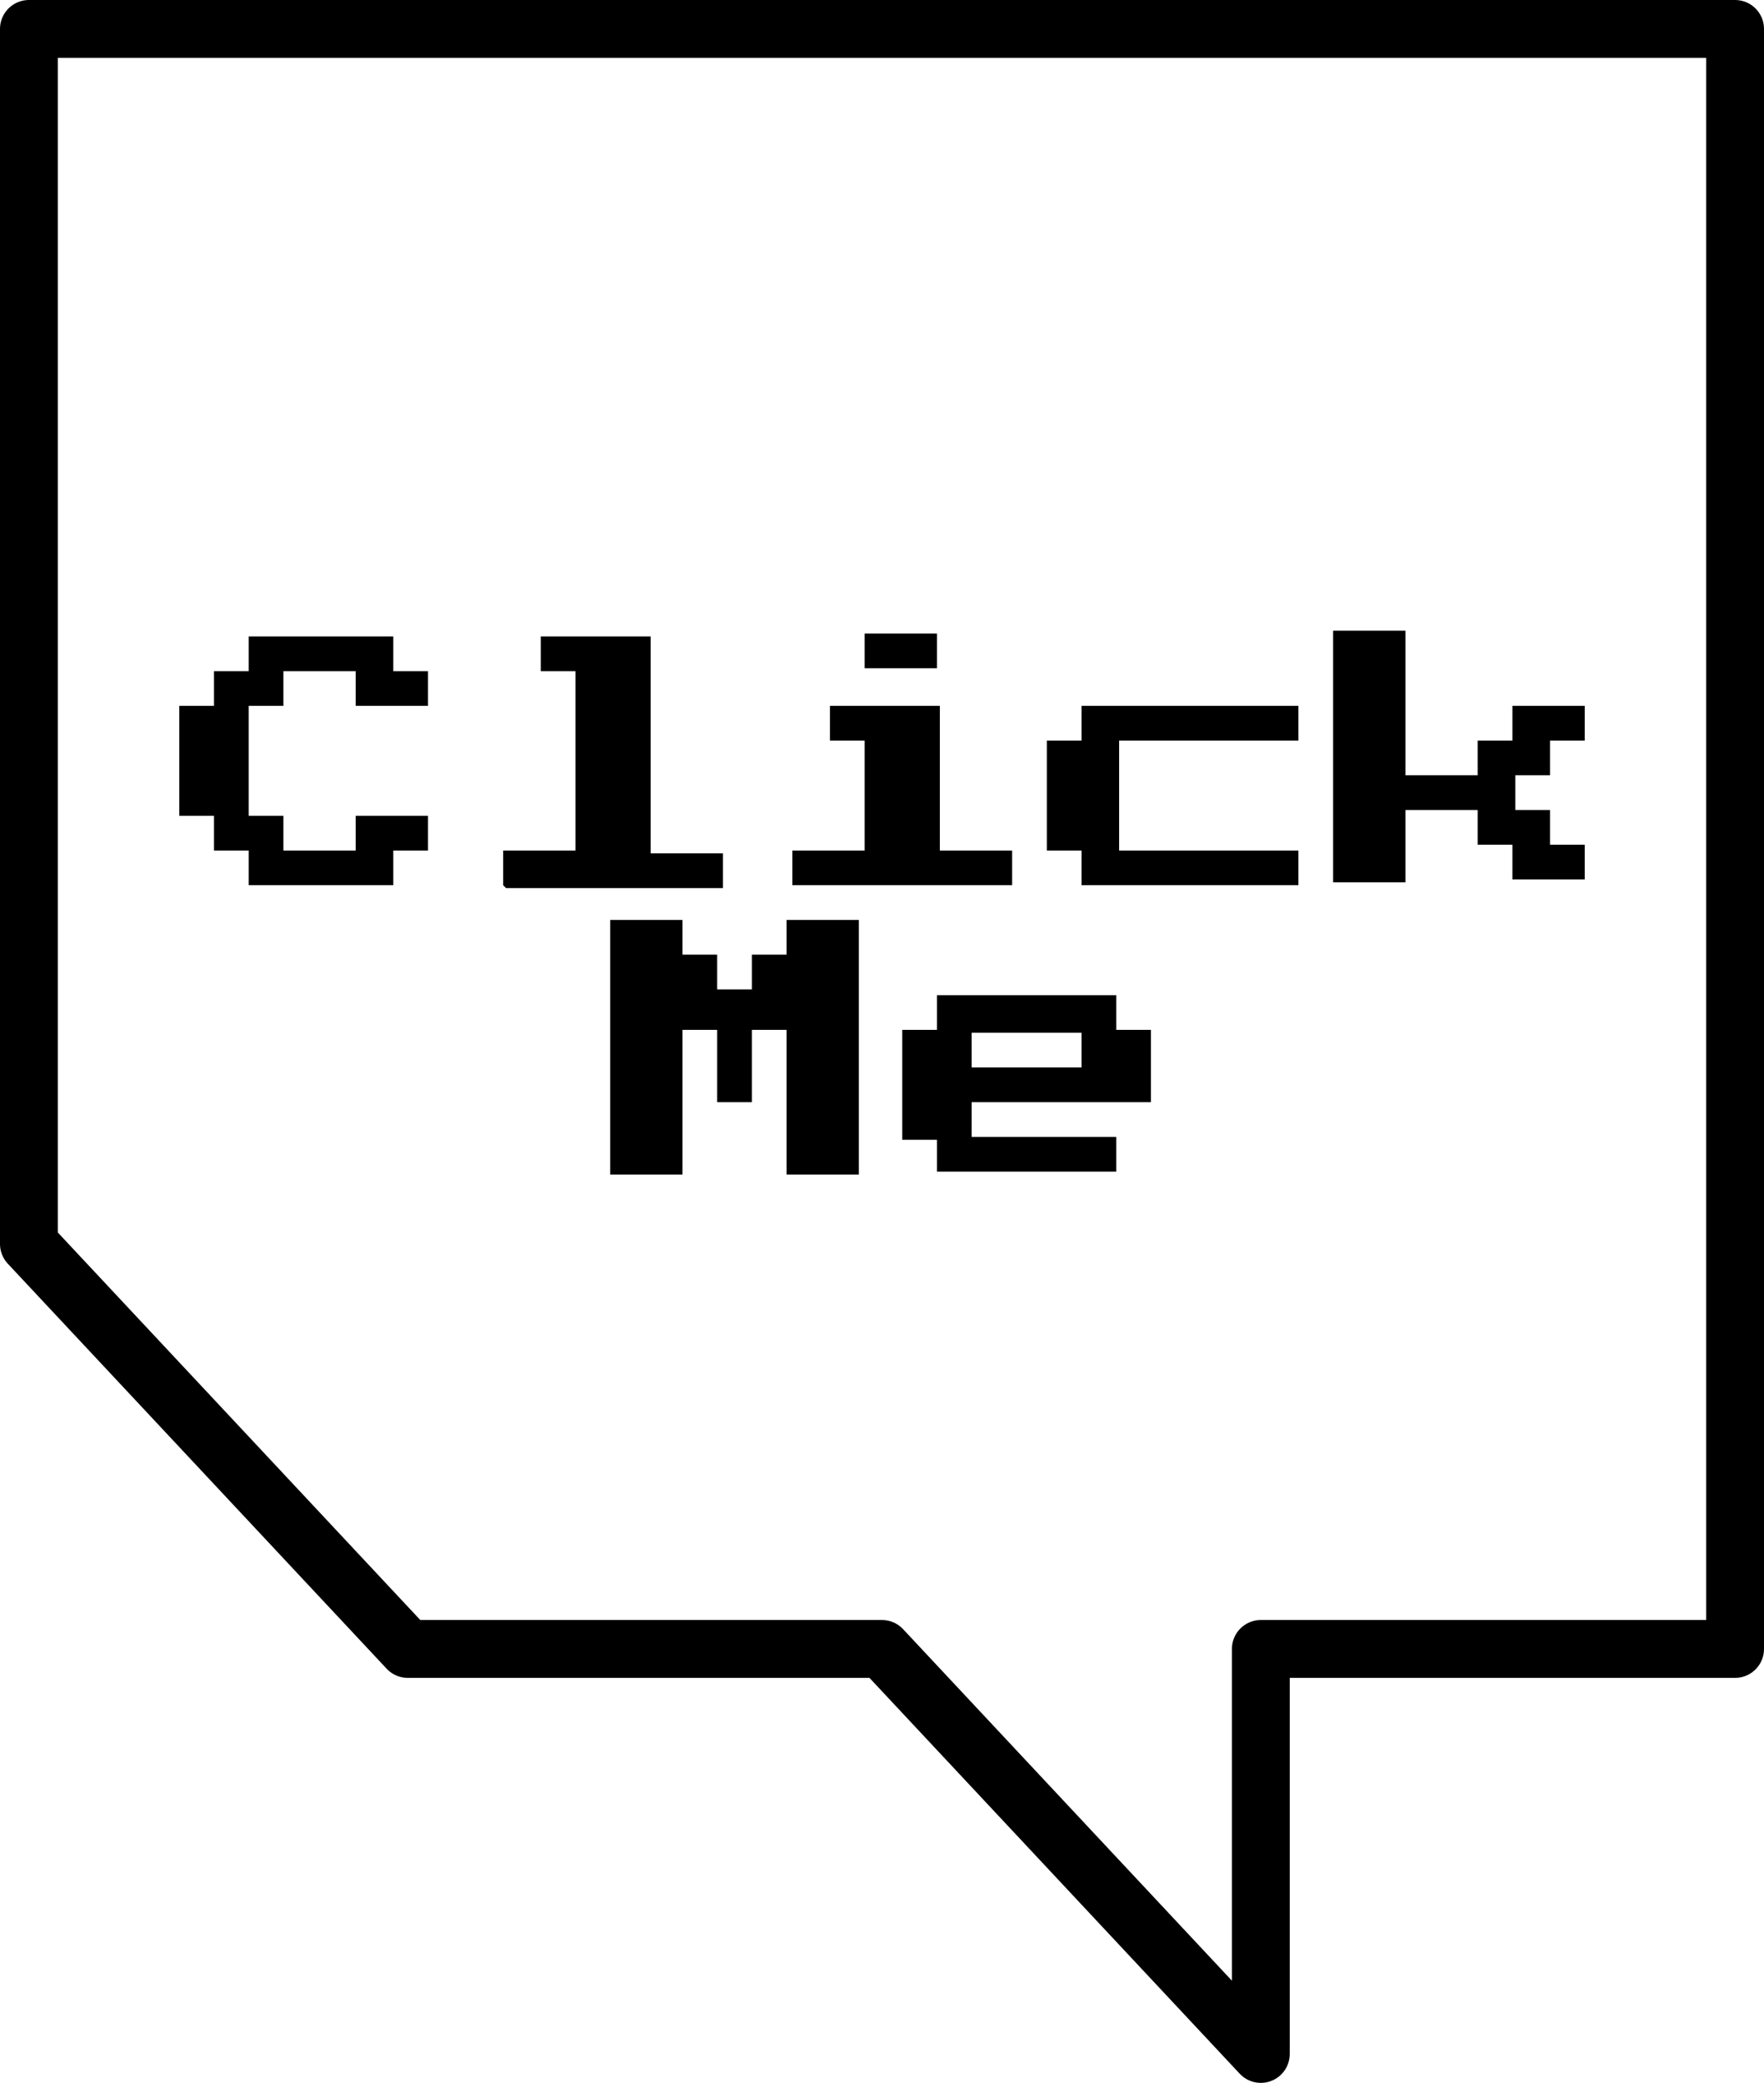 <?xml version="1.0" encoding="UTF-8"?>
<svg id="Layer_1" xmlns="http://www.w3.org/2000/svg" version="1.1" viewBox="0 0 61 72">
  <!-- Generator: Adobe Illustrator 29.0.1, SVG Export Plug-In . SVG Version: 2.1.0 Build 192)  -->
  <defs>
    <style>
      .st0 {
        fill: none;
        stroke: #000;
        stroke-linecap: round;
        stroke-linejoin: round;
        stroke-width: 2px;
      }
    </style>
  </defs>
  <path class="st0" d="M1,1h59v56h-16.4v14l-13.1-14H14.1L1,43V1Z"/>
  <path d="M8.6,30.6v-1.2h-1.2v-1.2h-1.2v-3.8h1.2v-1.2h1.2v-1.2h5v1.2h1.2v1.2h-2.5v-1.2h-2.5v1.2h-1.2v3.8h1.2v1.2h2.5v-1.2h2.5v1.2h-1.2v1.2h-5ZM17.4,30.6v-1.2h2.5v-6.2h-1.2v-1.2h3.8v7.5h2.5v1.2h-7.5ZM29.9,23.1v-1.2h2.5v1.2h-2.5ZM27.4,30.6v-1.2h2.5v-3.8h-1.2v-1.2h3.8v5h2.5v1.2h-7.5ZM37.4,30.6v-1.2h-1.2v-3.8h1.2v-1.2h7.5v1.2h-6.2v3.8h6.2v1.2h-7.5ZM46.1,30.6v-8.8h2.5v5h2.5v-1.2h1.2v-1.2h2.5v1.2h-1.2v1.2h-1.2v1.2h1.2v1.2h1.2v1.2h-2.5v-1.2h-1.2v-1.2h-2.5v2.5h-2.5ZM21.1,40.6v-8.8h2.5v1.2h1.2v1.2h1.2v-1.2h1.2v-1.2h2.5v8.8h-2.5v-5h-1.2v2.5h-1.2v-2.5h-1.2v5h-2.5ZM32.4,40.6v-1.2h-1.2v-3.8h1.2v-1.2h6.2v1.2h1.2v2.5h-6.2v1.2h5v1.2h-6.2ZM33.6,36.9h3.8v-1.2h-3.8v1.2Z"/>
</svg>